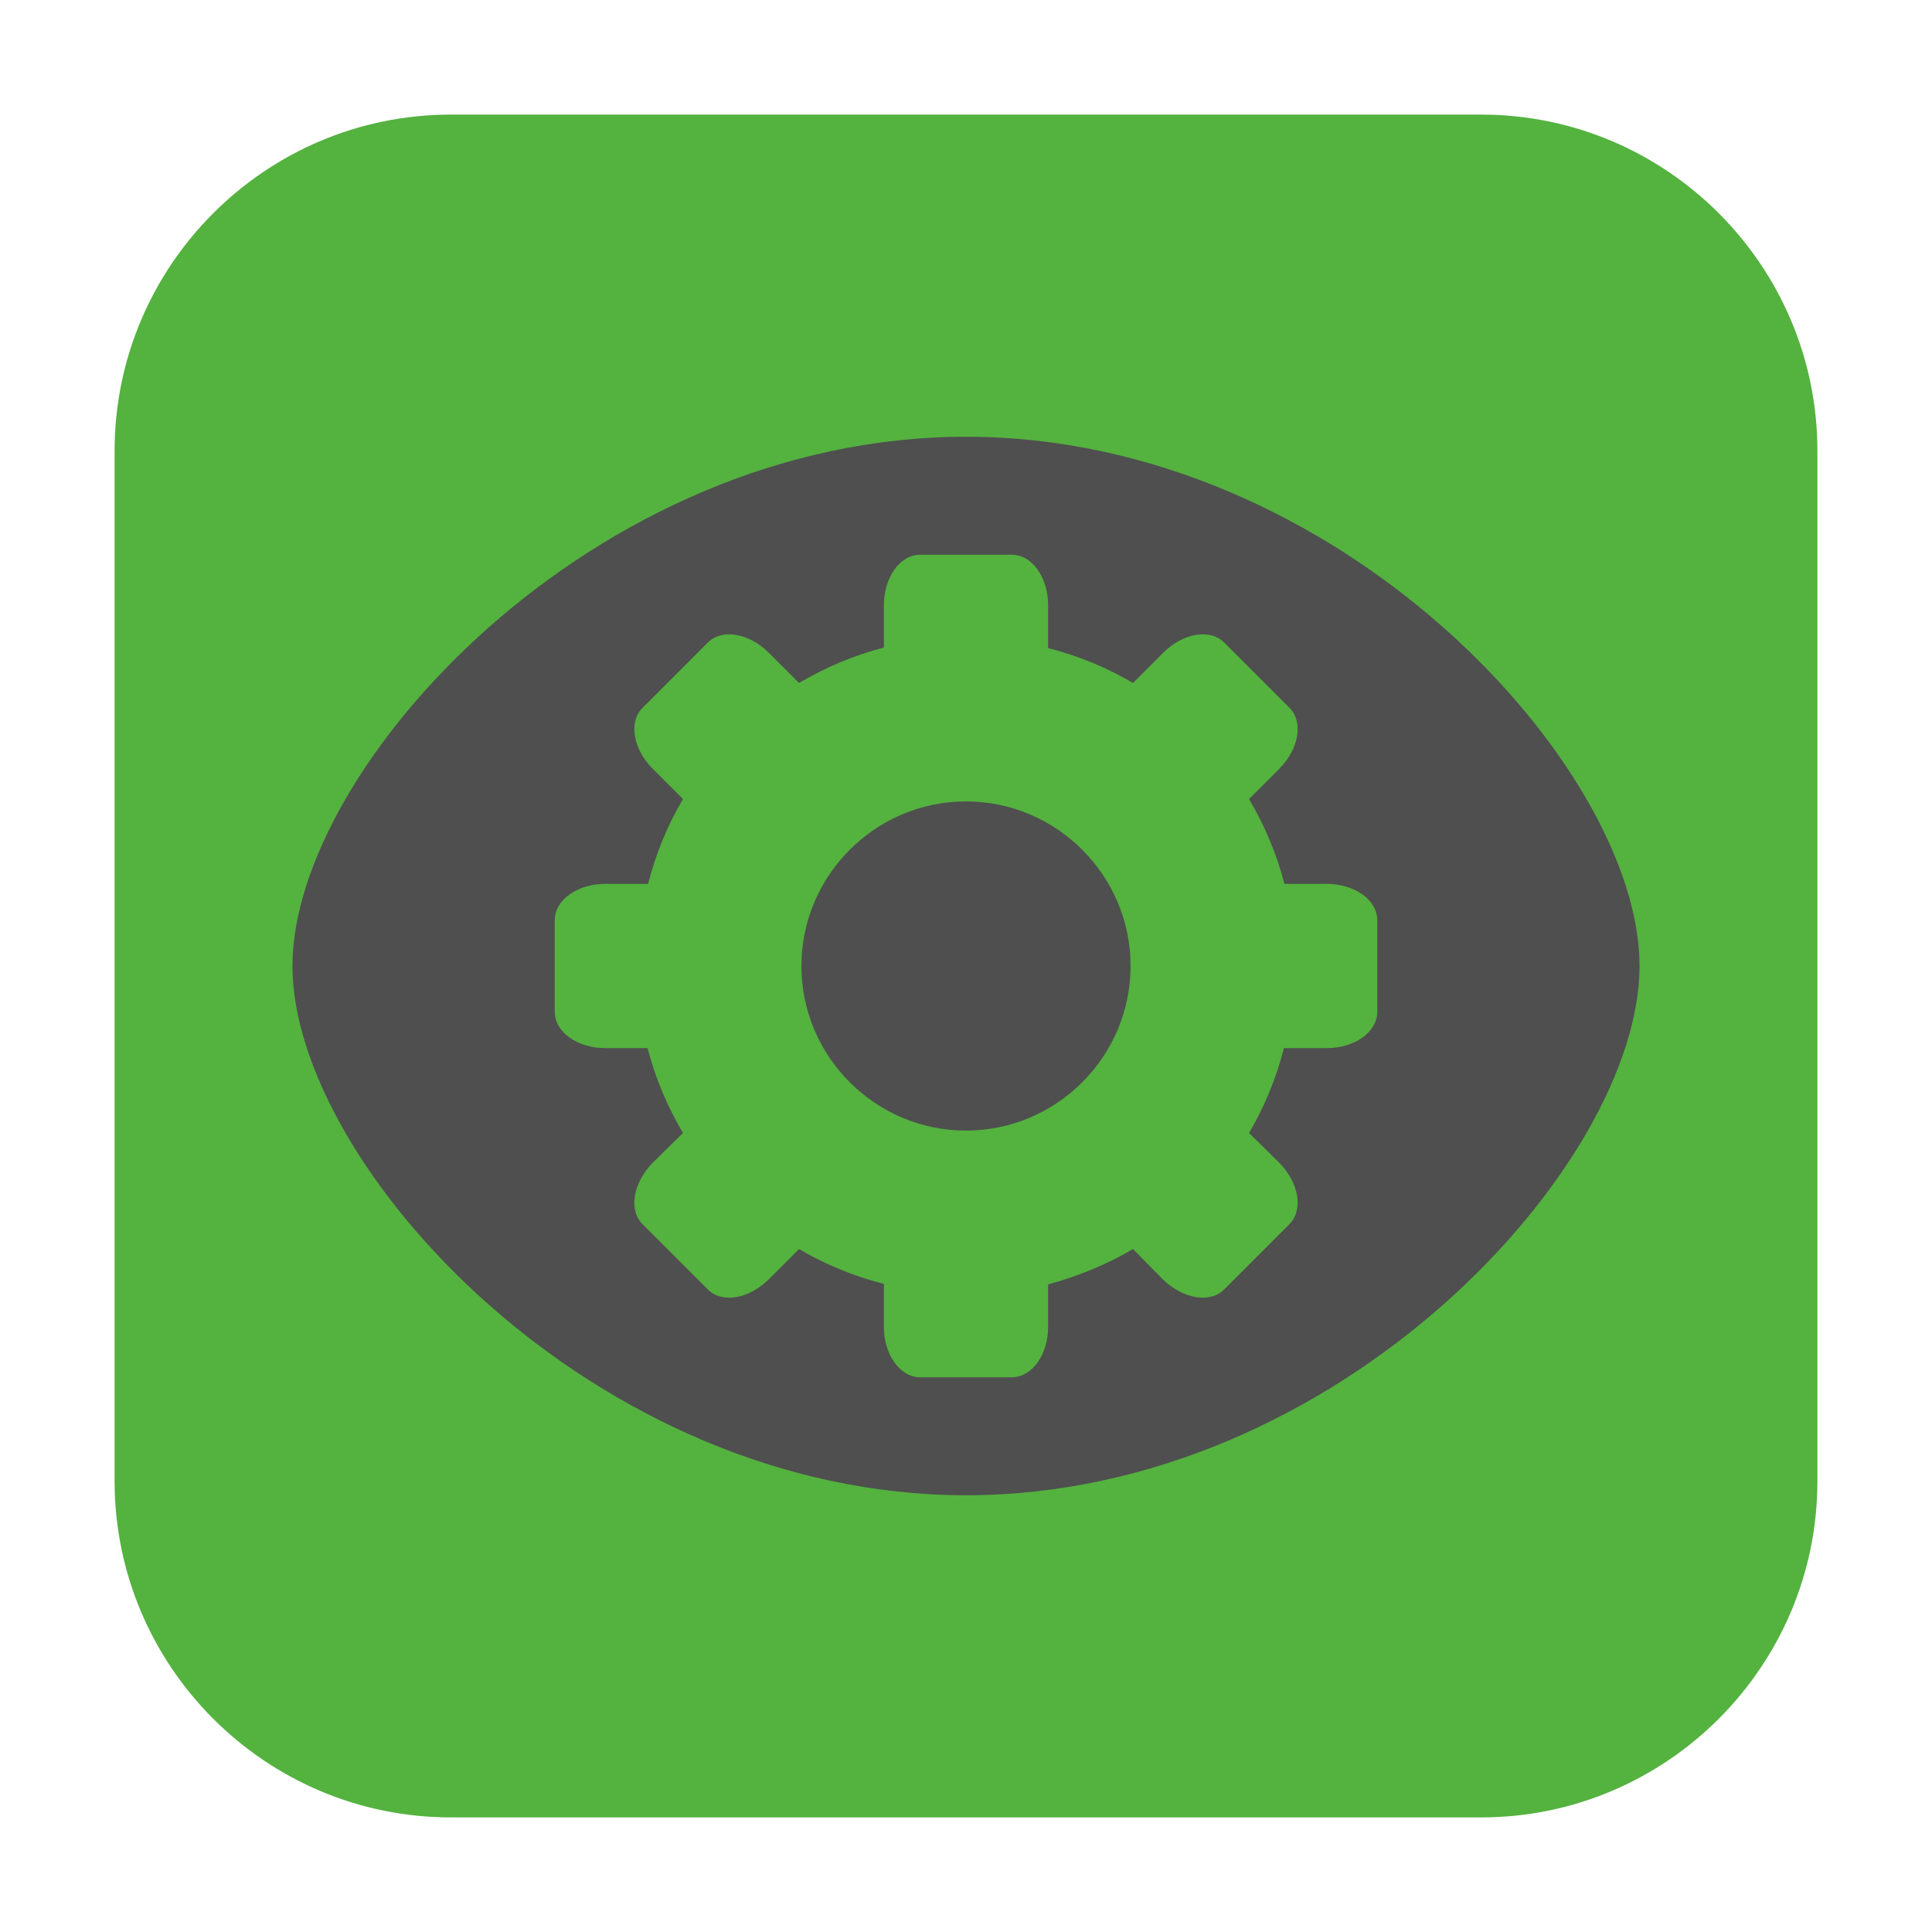 <?xml version="1.0" encoding="UTF-8"?>
<svg xmlns="http://www.w3.org/2000/svg" xmlns:xlink="http://www.w3.org/1999/xlink" width="16pt" height="16pt" viewBox="0 0 16 16" version="1.1">
<g id="surface1">
<path style=" stroke:none;fill-rule:evenodd;fill:rgb(32.941%,69.804%,24.706%);fill-opacity:1;" d="M 3.734 0.949 L 12.266 0.949 C 13.801 0.949 15.051 2.199 15.051 3.734 L 15.051 12.266 C 15.051 13.801 13.801 15.051 12.266 15.051 L 3.734 15.051 C 2.199 15.051 0.949 13.801 0.949 12.266 L 0.949 3.734 C 0.949 2.199 2.199 0.949 3.734 0.949 Z M 3.734 0.949 "/>
<path style=" stroke:none;fill-rule:nonzero;fill:rgb(30.98%,30.98%,30.98%);fill-opacity:1;" d="M 8 3.617 C 4.91 3.617 2.422 6.355 2.422 8 C 2.422 9.645 4.91 12.383 8 12.383 C 11.09 12.383 13.578 9.645 13.578 8 C 13.578 6.355 11.09 3.617 8 3.617 Z M 8 3.617 "/>
<path style=" stroke:none;fill-rule:nonzero;fill:rgb(32.941%,69.804%,24.706%);fill-opacity:1;" d="M 7.621 4.594 C 7.453 4.594 7.32 4.781 7.32 5.012 L 7.32 5.363 C 7.074 5.426 6.836 5.527 6.617 5.656 L 6.367 5.406 C 6.203 5.242 5.977 5.203 5.859 5.324 L 5.324 5.859 C 5.203 5.977 5.242 6.203 5.406 6.367 L 5.656 6.617 C 5.527 6.836 5.43 7.074 5.367 7.32 L 5.012 7.32 C 4.781 7.32 4.594 7.453 4.594 7.621 L 4.594 8.379 C 4.594 8.547 4.781 8.68 5.012 8.68 L 5.363 8.68 C 5.426 8.926 5.527 9.164 5.656 9.383 L 5.406 9.629 C 5.242 9.797 5.203 10.023 5.324 10.141 L 5.859 10.676 C 5.977 10.797 6.203 10.758 6.367 10.594 L 6.617 10.344 C 6.836 10.473 7.074 10.57 7.32 10.633 L 7.32 10.988 C 7.32 11.219 7.453 11.406 7.621 11.406 L 8.379 11.406 C 8.547 11.406 8.68 11.219 8.68 10.988 L 8.68 10.637 C 8.926 10.57 9.164 10.473 9.383 10.344 L 9.629 10.594 C 9.797 10.758 10.023 10.797 10.141 10.676 L 10.676 10.141 C 10.797 10.02 10.758 9.797 10.594 9.629 L 10.344 9.383 C 10.473 9.164 10.57 8.926 10.633 8.68 L 10.988 8.68 C 11.219 8.68 11.406 8.547 11.406 8.379 L 11.406 7.621 C 11.406 7.453 11.219 7.32 10.988 7.32 L 10.637 7.32 C 10.574 7.074 10.473 6.836 10.344 6.617 L 10.594 6.367 C 10.758 6.203 10.797 5.977 10.676 5.859 L 10.141 5.324 C 10.023 5.203 9.797 5.242 9.633 5.406 L 9.383 5.656 C 9.164 5.527 8.926 5.43 8.68 5.367 L 8.68 5.012 C 8.68 4.781 8.547 4.594 8.379 4.594 Z M 8 6.637 C 8.75 6.637 9.363 7.25 9.363 8 C 9.363 8.75 8.75 9.363 8 9.363 C 7.25 9.363 6.637 8.75 6.637 8 C 6.637 7.25 7.25 6.637 8 6.637 Z M 8 6.637 "/>
</g>
</svg>
